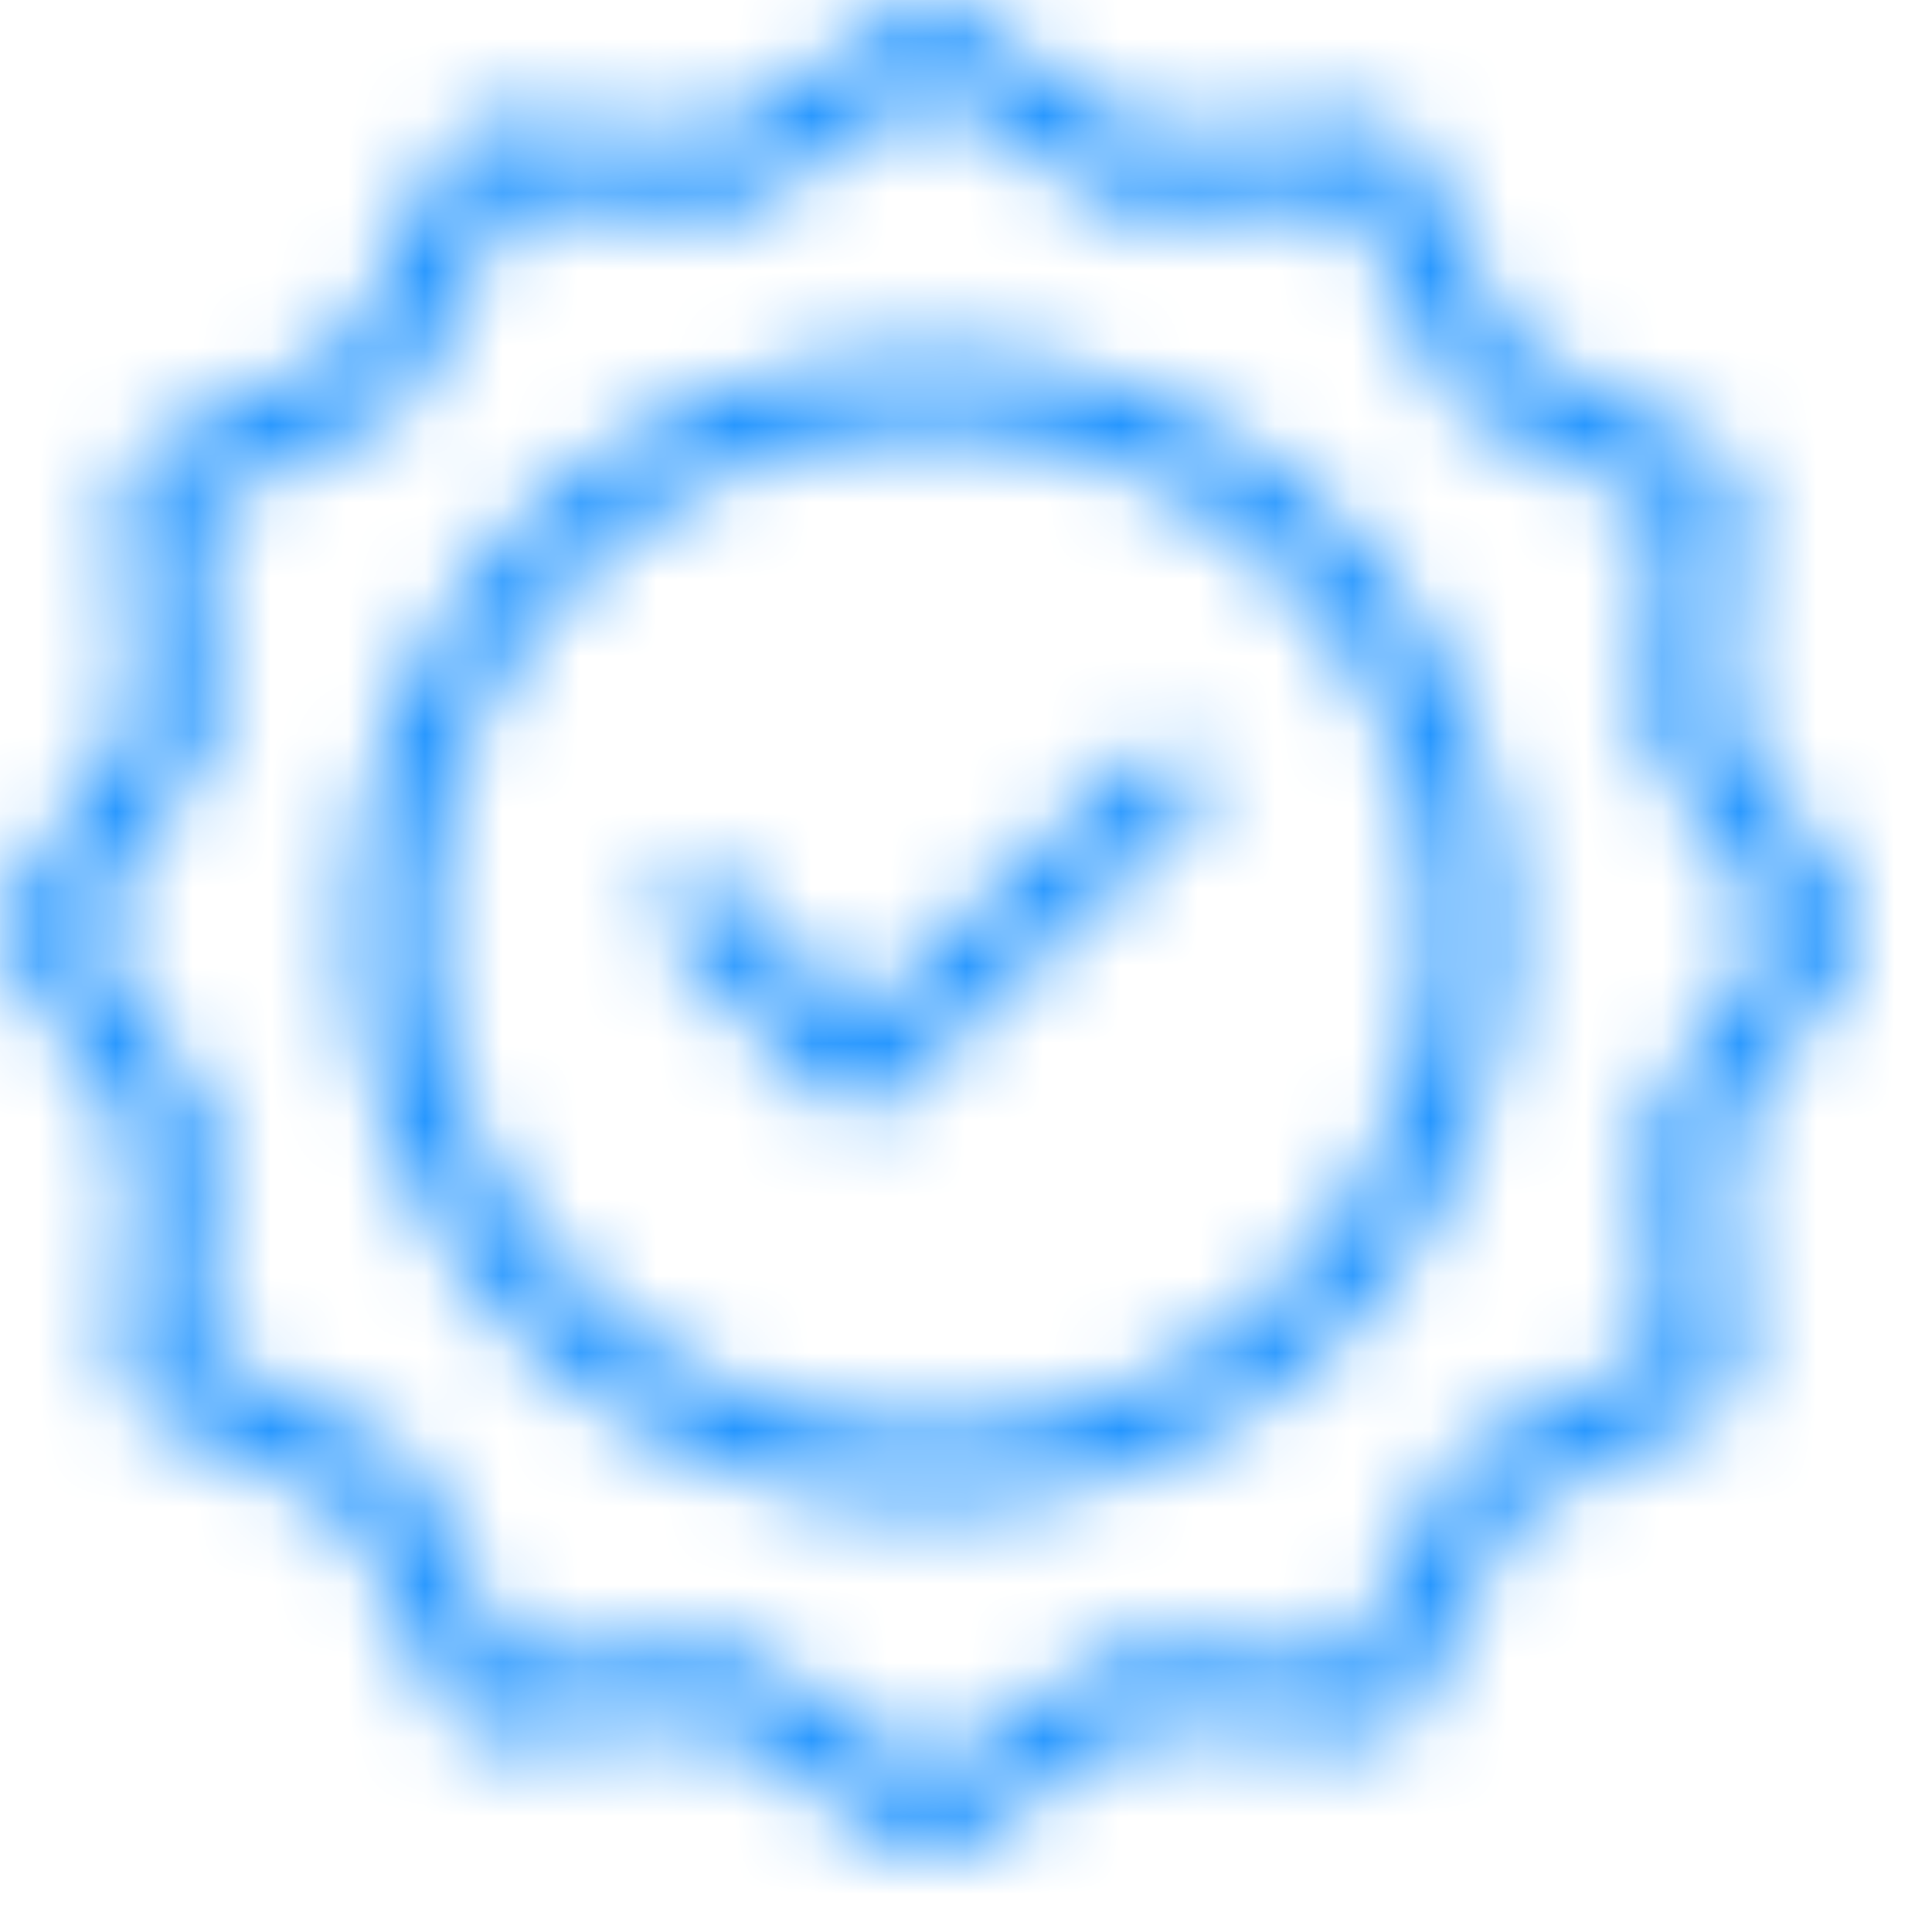 <svg width="25" height="25" viewBox="0 0 25 25" fill="none" xmlns="http://www.w3.org/2000/svg">
<mask id="mask0_747_655" style="mask-type:alpha" maskUnits="userSpaceOnUse" x="0" y="0" width="25" height="25">
<path fill-rule="evenodd" clip-rule="evenodd" d="M22.496 6.311L22.331 9.277L23.957 11.753C24.067 11.92 24.067 12.136 23.957 12.303L22.321 14.779L22.486 17.745C22.495 17.944 22.387 18.129 22.211 18.22L19.568 19.555L18.232 22.196C18.143 22.375 17.956 22.483 17.757 22.471L14.789 22.306L12.312 23.942C12.146 24.055 11.928 24.055 11.762 23.942L9.285 22.306L6.317 22.471C6.119 22.481 5.933 22.373 5.842 22.196L4.506 19.555L1.864 18.22C1.685 18.131 1.577 17.944 1.588 17.745L1.754 14.779L0.122 12.298C0.012 12.131 0.012 11.915 0.122 11.748L1.758 9.272L1.593 6.306C1.584 6.108 1.692 5.922 1.869 5.831L4.511 4.496L5.847 1.855C5.936 1.676 6.123 1.568 6.322 1.58L9.29 1.745L11.767 0.109C11.934 -0.001 12.15 -0.001 12.317 0.109L14.794 1.745L17.767 1.585C17.965 1.575 18.151 1.683 18.242 1.86L19.578 4.501L22.221 5.836C22.399 5.925 22.507 6.112 22.496 6.311ZM21.32 14.674C21.311 14.566 21.339 14.458 21.4 14.369L22.946 12.028L21.4 9.687C21.344 9.596 21.316 9.49 21.32 9.382L21.475 6.576L18.978 5.316C18.883 5.268 18.805 5.191 18.758 5.096L17.497 2.6L14.689 2.755C14.581 2.765 14.473 2.736 14.384 2.675L12.042 1.13L9.7 2.675C9.608 2.731 9.502 2.759 9.395 2.755L6.587 2.6L5.326 5.096C5.279 5.191 5.202 5.268 5.106 5.316L2.609 6.576L2.764 9.382C2.774 9.49 2.745 9.598 2.684 9.687L1.138 12.028L2.684 14.369C2.74 14.46 2.768 14.567 2.764 14.674L2.609 17.48L5.111 18.735C5.207 18.783 5.284 18.86 5.332 18.955L6.593 21.451L9.4 21.296H9.425C9.523 21.296 9.619 21.326 9.7 21.381L12.042 22.927L14.384 21.381C14.476 21.325 14.582 21.297 14.689 21.301L17.497 21.456L18.758 18.96C18.805 18.865 18.883 18.788 18.978 18.74L21.475 17.48L21.32 14.674ZM12.042 4.556C7.919 4.556 4.566 7.907 4.566 12.028C4.566 16.149 7.919 19.501 12.042 19.501C16.166 19.501 19.518 16.149 19.518 12.028C19.518 7.907 16.166 4.556 12.042 4.556ZM12.042 18.5C8.469 18.5 5.567 15.594 5.567 12.028C5.567 8.462 8.469 5.556 12.042 5.556C15.619 5.556 18.518 8.454 18.518 12.028C18.518 15.602 15.619 18.5 12.042 18.5ZM14.719 9.798L11.111 13.204L9.38 11.423C9.188 11.226 8.872 11.221 8.674 11.413C8.477 11.605 8.472 11.921 8.664 12.118L10.741 14.249C10.934 14.443 11.246 14.45 11.447 14.264L15.415 10.523C15.511 10.432 15.568 10.306 15.571 10.174C15.575 10.042 15.526 9.914 15.435 9.817C15.242 9.617 14.923 9.608 14.719 9.798Z" fill="white"/>
</mask>
<g mask="url(#mask0_747_655)">
<path fill-rule="evenodd" clip-rule="evenodd" d="M13.376 73.216C46.513 73.216 73.376 46.353 73.376 13.216C73.376 -19.921 46.513 -46.784 13.376 -46.784C-19.761 -46.784 -46.624 -19.921 -46.624 13.216C-46.624 46.353 -19.761 73.216 13.376 73.216Z" fill="#1890FF"/>
</g>
</svg>
